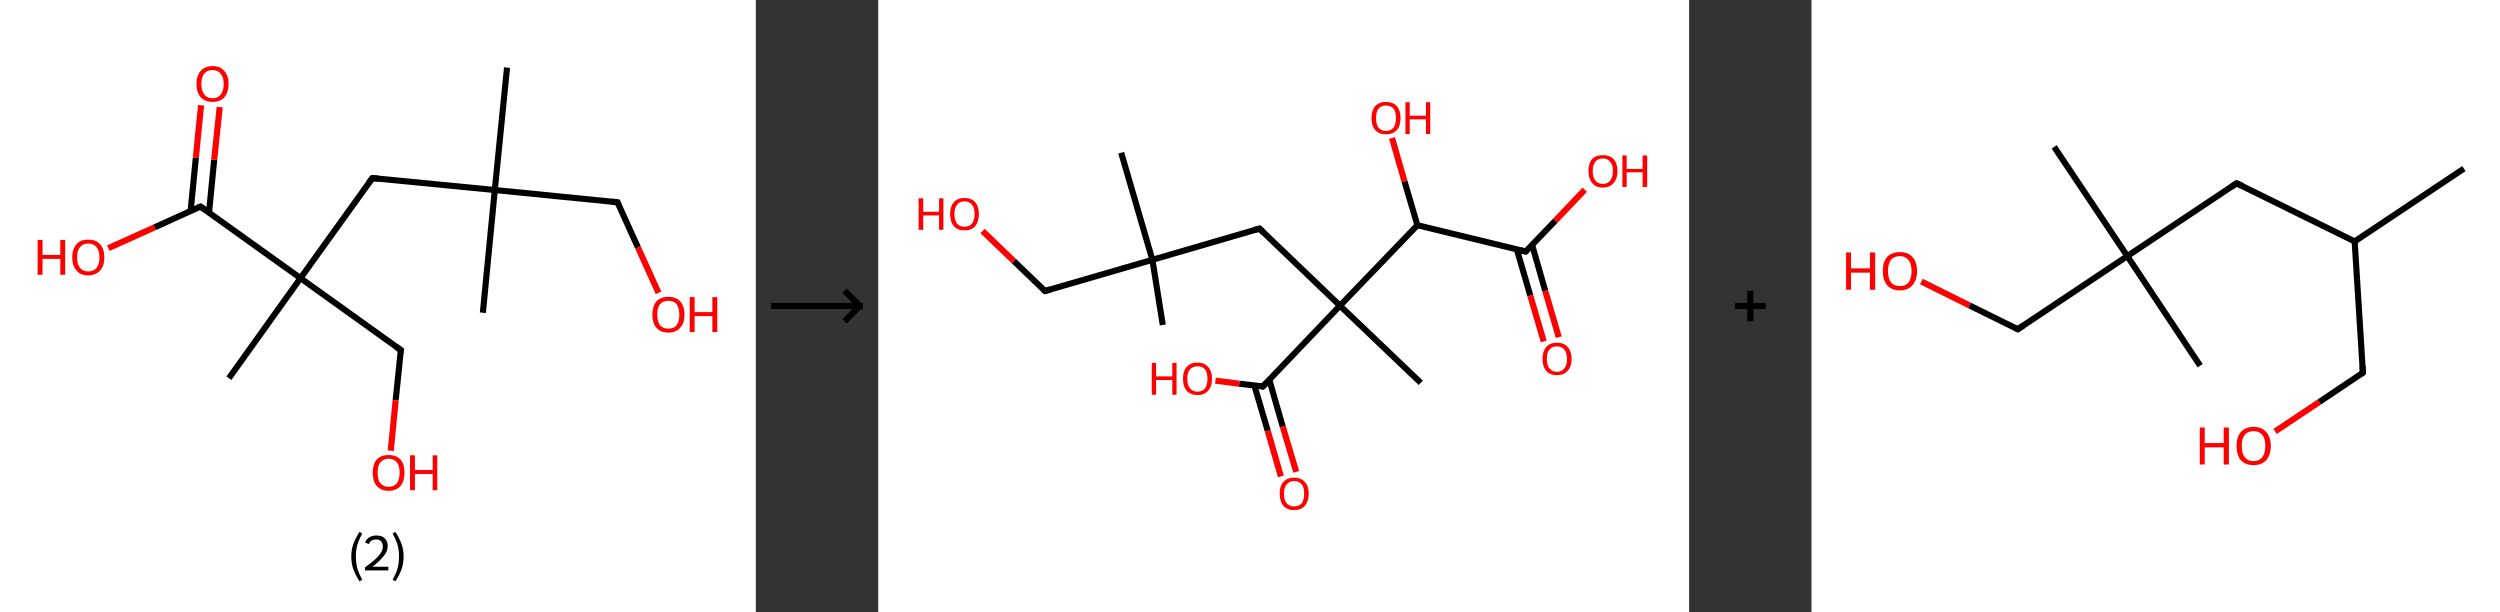 <?xml version='1.0' encoding='ASCII' standalone='yes'?>
<svg xmlns="http://www.w3.org/2000/svg" xmlns:xlink="http://www.w3.org/1999/xlink" version="1.1" width="817.0px" viewBox="0 0 817.0 200.0" height="200.0px">
  <rect x="0" y="0" width="817.0" height="200.0" fill="#333333" stroke="none"/>
  <g>
    <g transform="translate(0, 0) scale(1 1) "><!-- END OF HEADER -->
<rect style="opacity:1.0;fill:#FFFFFF;stroke:none" width="247.0" height="200.0" x="0.0" y="0.0"> </rect>
<path class="bond-0 atom-0 atom-1" d="M 165.7,22.1 L 161.7,62.1" style="fill:none;fill-rule:evenodd;stroke:#000000;stroke-width:2.0px;stroke-linecap:butt;stroke-linejoin:miter;stroke-opacity:1"/>
<path class="bond-1 atom-1 atom-2" d="M 161.7,62.1 L 157.8,102.2" style="fill:none;fill-rule:evenodd;stroke:#000000;stroke-width:2.0px;stroke-linecap:butt;stroke-linejoin:miter;stroke-opacity:1"/>
<path class="bond-2 atom-1 atom-3" d="M 161.7,62.1 L 201.8,66.1" style="fill:none;fill-rule:evenodd;stroke:#000000;stroke-width:2.0px;stroke-linecap:butt;stroke-linejoin:miter;stroke-opacity:1"/>
<path class="bond-3 atom-3 atom-4" d="M 201.8,66.1 L 208.5,80.9" style="fill:none;fill-rule:evenodd;stroke:#000000;stroke-width:2.0px;stroke-linecap:butt;stroke-linejoin:miter;stroke-opacity:1"/>
<path class="bond-3 atom-3 atom-4" d="M 208.5,80.9 L 215.2,95.7" style="fill:none;fill-rule:evenodd;stroke:#FF0000;stroke-width:2.0px;stroke-linecap:butt;stroke-linejoin:miter;stroke-opacity:1"/>
<path class="bond-4 atom-1 atom-5" d="M 161.7,62.1 L 121.7,58.2" style="fill:none;fill-rule:evenodd;stroke:#000000;stroke-width:2.0px;stroke-linecap:butt;stroke-linejoin:miter;stroke-opacity:1"/>
<path class="bond-5 atom-5 atom-6" d="M 121.7,58.2 L 98.2,90.9" style="fill:none;fill-rule:evenodd;stroke:#000000;stroke-width:2.0px;stroke-linecap:butt;stroke-linejoin:miter;stroke-opacity:1"/>
<path class="bond-6 atom-6 atom-7" d="M 98.2,90.9 L 74.8,123.6" style="fill:none;fill-rule:evenodd;stroke:#000000;stroke-width:2.0px;stroke-linecap:butt;stroke-linejoin:miter;stroke-opacity:1"/>
<path class="bond-7 atom-6 atom-8" d="M 98.2,90.9 L 131.0,114.4" style="fill:none;fill-rule:evenodd;stroke:#000000;stroke-width:2.0px;stroke-linecap:butt;stroke-linejoin:miter;stroke-opacity:1"/>
<path class="bond-8 atom-8 atom-9" d="M 131.0,114.4 L 129.3,130.8" style="fill:none;fill-rule:evenodd;stroke:#000000;stroke-width:2.0px;stroke-linecap:butt;stroke-linejoin:miter;stroke-opacity:1"/>
<path class="bond-8 atom-8 atom-9" d="M 129.3,130.8 L 127.7,147.3" style="fill:none;fill-rule:evenodd;stroke:#FF0000;stroke-width:2.0px;stroke-linecap:butt;stroke-linejoin:miter;stroke-opacity:1"/>
<path class="bond-9 atom-6 atom-10" d="M 98.2,90.9 L 65.5,67.5" style="fill:none;fill-rule:evenodd;stroke:#000000;stroke-width:2.0px;stroke-linecap:butt;stroke-linejoin:miter;stroke-opacity:1"/>
<path class="bond-10 atom-10 atom-11" d="M 68.3,69.5 L 70.0,52.2" style="fill:none;fill-rule:evenodd;stroke:#000000;stroke-width:2.0px;stroke-linecap:butt;stroke-linejoin:miter;stroke-opacity:1"/>
<path class="bond-10 atom-10 atom-11" d="M 70.0,52.2 L 71.8,35.0" style="fill:none;fill-rule:evenodd;stroke:#FF0000;stroke-width:2.0px;stroke-linecap:butt;stroke-linejoin:miter;stroke-opacity:1"/>
<path class="bond-10 atom-10 atom-11" d="M 62.3,68.9 L 64.0,51.6" style="fill:none;fill-rule:evenodd;stroke:#000000;stroke-width:2.0px;stroke-linecap:butt;stroke-linejoin:miter;stroke-opacity:1"/>
<path class="bond-10 atom-10 atom-11" d="M 64.0,51.6 L 65.7,34.4" style="fill:none;fill-rule:evenodd;stroke:#FF0000;stroke-width:2.0px;stroke-linecap:butt;stroke-linejoin:miter;stroke-opacity:1"/>
<path class="bond-11 atom-10 atom-12" d="M 65.5,67.5 L 50.5,74.3" style="fill:none;fill-rule:evenodd;stroke:#000000;stroke-width:2.0px;stroke-linecap:butt;stroke-linejoin:miter;stroke-opacity:1"/>
<path class="bond-11 atom-10 atom-12" d="M 50.5,74.3 L 35.4,81.1" style="fill:none;fill-rule:evenodd;stroke:#FF0000;stroke-width:2.0px;stroke-linecap:butt;stroke-linejoin:miter;stroke-opacity:1"/>
<path d="M 199.8,65.9 L 201.8,66.1 L 202.1,66.8" style="fill:none;stroke:#000000;stroke-width:2.0px;stroke-linecap:butt;stroke-linejoin:miter;stroke-opacity:1;"/>
<path d="M 123.7,58.4 L 121.7,58.2 L 120.5,59.8" style="fill:none;stroke:#000000;stroke-width:2.0px;stroke-linecap:butt;stroke-linejoin:miter;stroke-opacity:1;"/>
<path d="M 129.3,113.2 L 131.0,114.4 L 130.9,115.2" style="fill:none;stroke:#000000;stroke-width:2.0px;stroke-linecap:butt;stroke-linejoin:miter;stroke-opacity:1;"/>
<path d="M 67.1,68.6 L 65.5,67.5 L 64.8,67.8" style="fill:none;stroke:#000000;stroke-width:2.0px;stroke-linecap:butt;stroke-linejoin:miter;stroke-opacity:1;"/>
<path class="atom-4" d="M 213.2 102.8 Q 213.2 100.1, 214.5 98.5 Q 215.9 97.0, 218.4 97.0 Q 220.9 97.0, 222.3 98.5 Q 223.7 100.1, 223.7 102.8 Q 223.7 105.6, 222.3 107.1 Q 220.9 108.7, 218.4 108.7 Q 215.9 108.7, 214.5 107.1 Q 213.2 105.6, 213.2 102.8 M 218.4 107.4 Q 220.2 107.4, 221.1 106.3 Q 222.0 105.1, 222.0 102.8 Q 222.0 100.6, 221.1 99.4 Q 220.2 98.3, 218.4 98.3 Q 216.7 98.3, 215.7 99.4 Q 214.8 100.5, 214.8 102.8 Q 214.8 105.1, 215.7 106.3 Q 216.7 107.4, 218.4 107.4 " fill="#FF0000"/>
<path class="atom-4" d="M 225.4 97.1 L 227.0 97.1 L 227.0 102.0 L 232.8 102.0 L 232.8 97.1 L 234.4 97.1 L 234.4 108.5 L 232.8 108.5 L 232.8 103.3 L 227.0 103.3 L 227.0 108.5 L 225.4 108.5 L 225.4 97.1 " fill="#FF0000"/>
<path class="atom-9" d="M 121.8 154.5 Q 121.8 151.7, 123.1 150.2 Q 124.5 148.7, 127.0 148.7 Q 129.5 148.7, 130.9 150.2 Q 132.2 151.7, 132.2 154.5 Q 132.2 157.2, 130.9 158.8 Q 129.5 160.4, 127.0 160.4 Q 124.5 160.4, 123.1 158.8 Q 121.8 157.2, 121.8 154.5 M 127.0 159.1 Q 128.7 159.1, 129.7 157.9 Q 130.6 156.7, 130.6 154.5 Q 130.6 152.2, 129.7 151.1 Q 128.7 149.9, 127.0 149.9 Q 125.3 149.9, 124.3 151.1 Q 123.4 152.2, 123.4 154.5 Q 123.4 156.8, 124.3 157.9 Q 125.3 159.1, 127.0 159.1 " fill="#FF0000"/>
<path class="atom-9" d="M 134.0 148.8 L 135.6 148.8 L 135.6 153.6 L 141.4 153.6 L 141.4 148.8 L 142.9 148.8 L 142.9 160.2 L 141.4 160.2 L 141.4 154.9 L 135.6 154.9 L 135.6 160.2 L 134.0 160.2 L 134.0 148.8 " fill="#FF0000"/>
<path class="atom-11" d="M 64.2 27.4 Q 64.2 24.7, 65.6 23.2 Q 66.9 21.6, 69.5 21.6 Q 72.0 21.6, 73.3 23.2 Q 74.7 24.7, 74.7 27.4 Q 74.7 30.2, 73.3 31.8 Q 72.0 33.3, 69.5 33.3 Q 67.0 33.3, 65.6 31.8 Q 64.2 30.2, 64.2 27.4 M 69.5 32.1 Q 71.2 32.1, 72.1 30.9 Q 73.1 29.7, 73.1 27.4 Q 73.1 25.2, 72.1 24.1 Q 71.2 22.9, 69.5 22.9 Q 67.7 22.9, 66.8 24.0 Q 65.8 25.2, 65.8 27.4 Q 65.8 29.7, 66.8 30.9 Q 67.7 32.1, 69.5 32.1 " fill="#FF0000"/>
<path class="atom-12" d="M 12.3 78.4 L 13.9 78.4 L 13.9 83.3 L 19.7 83.3 L 19.7 78.4 L 21.3 78.4 L 21.3 89.8 L 19.7 89.8 L 19.7 84.6 L 13.9 84.6 L 13.9 89.8 L 12.3 89.8 L 12.3 78.4 " fill="#FF0000"/>
<path class="atom-12" d="M 23.6 84.1 Q 23.6 81.4, 25.0 79.8 Q 26.3 78.3, 28.8 78.3 Q 31.4 78.3, 32.7 79.8 Q 34.1 81.4, 34.1 84.1 Q 34.1 86.9, 32.7 88.4 Q 31.3 90.0, 28.8 90.0 Q 26.3 90.0, 25.0 88.4 Q 23.6 86.9, 23.6 84.1 M 28.8 88.7 Q 30.6 88.7, 31.5 87.6 Q 32.5 86.4, 32.5 84.1 Q 32.5 81.9, 31.5 80.7 Q 30.6 79.6, 28.8 79.6 Q 27.1 79.6, 26.2 80.7 Q 25.2 81.8, 25.2 84.1 Q 25.2 86.4, 26.2 87.6 Q 27.1 88.7, 28.8 88.7 " fill="#FF0000"/>
<path class="legend" d="M 114.8 181.9 Q 114.8 179.6, 115.5 177.7 Q 116.2 175.8, 117.5 173.8 L 118.4 174.4 Q 117.3 176.3, 116.8 178.0 Q 116.3 179.7, 116.3 181.9 Q 116.3 184.0, 116.8 185.8 Q 117.3 187.5, 118.4 189.4 L 117.5 190.0 Q 116.2 188.0, 115.5 186.1 Q 114.8 184.2, 114.8 181.9 " fill="#000000"/>
<path class="legend" d="M 119.3 177.3 Q 119.7 176.2, 120.7 175.6 Q 121.7 175.0, 123.1 175.0 Q 124.8 175.0, 125.7 175.9 Q 126.7 176.8, 126.7 178.5 Q 126.7 180.2, 125.4 181.7 Q 124.2 183.3, 121.7 185.2 L 126.9 185.2 L 126.9 186.4 L 119.3 186.4 L 119.3 185.4 Q 121.4 183.9, 122.6 182.8 Q 123.9 181.6, 124.5 180.6 Q 125.1 179.6, 125.1 178.6 Q 125.1 177.5, 124.5 176.9 Q 124.0 176.3, 123.1 176.3 Q 122.1 176.3, 121.5 176.6 Q 120.9 177.0, 120.5 177.8 L 119.3 177.3 " fill="#000000"/>
<path class="legend" d="M 131.9 181.9 Q 131.9 184.2, 131.2 186.1 Q 130.5 188.0, 129.2 190.0 L 128.3 189.4 Q 129.4 187.5, 129.9 185.8 Q 130.4 184.0, 130.4 181.9 Q 130.4 179.7, 129.9 178.0 Q 129.4 176.3, 128.3 174.4 L 129.2 173.8 Q 130.5 175.8, 131.2 177.7 Q 131.9 179.6, 131.9 181.9 " fill="#000000"/>
</g>
    <g transform="translate(247.0, 0) scale(1 1) "><line x1="5" y1="100" x2="35" y2="100" style="stroke:rgb(0,0,0);stroke-width:2"/>
  <line x1="34" y1="100" x2="29" y2="95" style="stroke:rgb(0,0,0);stroke-width:2"/>
  <line x1="34" y1="100" x2="29" y2="105" style="stroke:rgb(0,0,0);stroke-width:2"/>
</g>
    <g transform="translate(287.0, 0) scale(1 1) "><!-- END OF HEADER -->
<rect style="opacity:1.0;fill:#FFFFFF;stroke:none" width="265.0" height="200.0" x="0.0" y="0.0"> </rect>
<path class="bond-0 atom-0 atom-1" d="M 93.0,106.2 L 89.6,84.9" style="fill:none;fill-rule:evenodd;stroke:#000000;stroke-width:2.0px;stroke-linecap:butt;stroke-linejoin:miter;stroke-opacity:1"/>
<path class="bond-1 atom-1 atom-2" d="M 89.6,84.9 L 79.4,49.9" style="fill:none;fill-rule:evenodd;stroke:#000000;stroke-width:2.0px;stroke-linecap:butt;stroke-linejoin:miter;stroke-opacity:1"/>
<path class="bond-2 atom-1 atom-3" d="M 89.6,84.9 L 54.5,95.1" style="fill:none;fill-rule:evenodd;stroke:#000000;stroke-width:2.0px;stroke-linecap:butt;stroke-linejoin:miter;stroke-opacity:1"/>
<path class="bond-3 atom-3 atom-4" d="M 54.5,95.1 L 44.3,85.3" style="fill:none;fill-rule:evenodd;stroke:#000000;stroke-width:2.0px;stroke-linecap:butt;stroke-linejoin:miter;stroke-opacity:1"/>
<path class="bond-3 atom-3 atom-4" d="M 44.3,85.3 L 34.1,75.5" style="fill:none;fill-rule:evenodd;stroke:#FF0000;stroke-width:2.0px;stroke-linecap:butt;stroke-linejoin:miter;stroke-opacity:1"/>
<path class="bond-4 atom-1 atom-5" d="M 89.6,84.9 L 124.6,74.7" style="fill:none;fill-rule:evenodd;stroke:#000000;stroke-width:2.0px;stroke-linecap:butt;stroke-linejoin:miter;stroke-opacity:1"/>
<path class="bond-5 atom-5 atom-6" d="M 124.6,74.7 L 150.9,99.9" style="fill:none;fill-rule:evenodd;stroke:#000000;stroke-width:2.0px;stroke-linecap:butt;stroke-linejoin:miter;stroke-opacity:1"/>
<path class="bond-6 atom-6 atom-7" d="M 150.9,99.9 L 177.3,125.1" style="fill:none;fill-rule:evenodd;stroke:#000000;stroke-width:2.0px;stroke-linecap:butt;stroke-linejoin:miter;stroke-opacity:1"/>
<path class="bond-7 atom-6 atom-8" d="M 150.9,99.9 L 125.7,126.3" style="fill:none;fill-rule:evenodd;stroke:#000000;stroke-width:2.0px;stroke-linecap:butt;stroke-linejoin:miter;stroke-opacity:1"/>
<path class="bond-8 atom-8 atom-9" d="M 122.9,125.9 L 127.3,140.8" style="fill:none;fill-rule:evenodd;stroke:#000000;stroke-width:2.0px;stroke-linecap:butt;stroke-linejoin:miter;stroke-opacity:1"/>
<path class="bond-8 atom-8 atom-9" d="M 127.3,140.8 L 131.6,155.7" style="fill:none;fill-rule:evenodd;stroke:#FF0000;stroke-width:2.0px;stroke-linecap:butt;stroke-linejoin:miter;stroke-opacity:1"/>
<path class="bond-8 atom-8 atom-9" d="M 127.8,124.1 L 132.2,139.4" style="fill:none;fill-rule:evenodd;stroke:#000000;stroke-width:2.0px;stroke-linecap:butt;stroke-linejoin:miter;stroke-opacity:1"/>
<path class="bond-8 atom-8 atom-9" d="M 132.2,139.4 L 136.6,154.2" style="fill:none;fill-rule:evenodd;stroke:#FF0000;stroke-width:2.0px;stroke-linecap:butt;stroke-linejoin:miter;stroke-opacity:1"/>
<path class="bond-9 atom-8 atom-10" d="M 125.7,126.3 L 118.0,125.4" style="fill:none;fill-rule:evenodd;stroke:#000000;stroke-width:2.0px;stroke-linecap:butt;stroke-linejoin:miter;stroke-opacity:1"/>
<path class="bond-9 atom-8 atom-10" d="M 118.0,125.4 L 110.2,124.4" style="fill:none;fill-rule:evenodd;stroke:#FF0000;stroke-width:2.0px;stroke-linecap:butt;stroke-linejoin:miter;stroke-opacity:1"/>
<path class="bond-10 atom-6 atom-11" d="M 150.9,99.9 L 176.2,73.6" style="fill:none;fill-rule:evenodd;stroke:#000000;stroke-width:2.0px;stroke-linecap:butt;stroke-linejoin:miter;stroke-opacity:1"/>
<path class="bond-11 atom-11 atom-12" d="M 176.2,73.6 L 172.0,59.3" style="fill:none;fill-rule:evenodd;stroke:#000000;stroke-width:2.0px;stroke-linecap:butt;stroke-linejoin:miter;stroke-opacity:1"/>
<path class="bond-11 atom-11 atom-12" d="M 172.0,59.3 L 167.9,45.1" style="fill:none;fill-rule:evenodd;stroke:#FF0000;stroke-width:2.0px;stroke-linecap:butt;stroke-linejoin:miter;stroke-opacity:1"/>
<path class="bond-12 atom-11 atom-13" d="M 176.2,73.6 L 211.6,82.2" style="fill:none;fill-rule:evenodd;stroke:#000000;stroke-width:2.0px;stroke-linecap:butt;stroke-linejoin:miter;stroke-opacity:1"/>
<path class="bond-13 atom-13 atom-14" d="M 208.7,81.5 L 213.1,96.6" style="fill:none;fill-rule:evenodd;stroke:#000000;stroke-width:2.0px;stroke-linecap:butt;stroke-linejoin:miter;stroke-opacity:1"/>
<path class="bond-13 atom-13 atom-14" d="M 213.1,96.6 L 217.5,111.6" style="fill:none;fill-rule:evenodd;stroke:#FF0000;stroke-width:2.0px;stroke-linecap:butt;stroke-linejoin:miter;stroke-opacity:1"/>
<path class="bond-13 atom-13 atom-14" d="M 213.7,80.1 L 218.0,95.1" style="fill:none;fill-rule:evenodd;stroke:#000000;stroke-width:2.0px;stroke-linecap:butt;stroke-linejoin:miter;stroke-opacity:1"/>
<path class="bond-13 atom-13 atom-14" d="M 218.0,95.1 L 222.4,110.2" style="fill:none;fill-rule:evenodd;stroke:#FF0000;stroke-width:2.0px;stroke-linecap:butt;stroke-linejoin:miter;stroke-opacity:1"/>
<path class="bond-14 atom-13 atom-15" d="M 211.6,82.2 L 221.3,72.1" style="fill:none;fill-rule:evenodd;stroke:#000000;stroke-width:2.0px;stroke-linecap:butt;stroke-linejoin:miter;stroke-opacity:1"/>
<path class="bond-14 atom-13 atom-15" d="M 221.3,72.1 L 230.9,62.0" style="fill:none;fill-rule:evenodd;stroke:#FF0000;stroke-width:2.0px;stroke-linecap:butt;stroke-linejoin:miter;stroke-opacity:1"/>
<path d="M 56.3,94.6 L 54.5,95.1 L 54.0,94.6" style="fill:none;stroke:#000000;stroke-width:2.0px;stroke-linecap:butt;stroke-linejoin:miter;stroke-opacity:1;"/>
<path d="M 122.8,75.2 L 124.6,74.7 L 125.9,76.0" style="fill:none;stroke:#000000;stroke-width:2.0px;stroke-linecap:butt;stroke-linejoin:miter;stroke-opacity:1;"/>
<path d="M 127.0,125.0 L 125.7,126.3 L 125.3,126.2" style="fill:none;stroke:#000000;stroke-width:2.0px;stroke-linecap:butt;stroke-linejoin:miter;stroke-opacity:1;"/>
<path d="M 209.8,81.8 L 211.6,82.2 L 212.1,81.7" style="fill:none;stroke:#000000;stroke-width:2.0px;stroke-linecap:butt;stroke-linejoin:miter;stroke-opacity:1;"/>
<path class="atom-4" d="M 13.2 64.8 L 14.7 64.8 L 14.7 69.2 L 19.9 69.2 L 19.9 64.8 L 21.3 64.8 L 21.3 75.1 L 19.9 75.1 L 19.9 70.4 L 14.7 70.4 L 14.7 75.1 L 13.2 75.1 L 13.2 64.8 " fill="#FF0000"/>
<path class="atom-4" d="M 23.5 69.9 Q 23.5 67.5, 24.7 66.1 Q 25.9 64.7, 28.2 64.7 Q 30.5 64.7, 31.7 66.1 Q 32.9 67.5, 32.9 69.9 Q 32.9 72.4, 31.7 73.9 Q 30.5 75.3, 28.2 75.3 Q 25.9 75.3, 24.7 73.9 Q 23.5 72.5, 23.5 69.9 M 28.2 74.1 Q 29.8 74.1, 30.6 73.1 Q 31.5 72.0, 31.5 69.9 Q 31.5 67.9, 30.6 66.9 Q 29.8 65.8, 28.2 65.8 Q 26.6 65.8, 25.8 66.9 Q 24.9 67.9, 24.9 69.9 Q 24.9 72.0, 25.8 73.1 Q 26.6 74.1, 28.2 74.1 " fill="#FF0000"/>
<path class="atom-9" d="M 131.2 161.3 Q 131.2 158.8, 132.4 157.5 Q 133.6 156.1, 135.9 156.1 Q 138.2 156.1, 139.4 157.5 Q 140.7 158.8, 140.7 161.3 Q 140.7 163.8, 139.4 165.3 Q 138.2 166.7, 135.9 166.7 Q 133.7 166.7, 132.4 165.3 Q 131.2 163.8, 131.2 161.3 M 135.9 165.5 Q 137.5 165.5, 138.4 164.5 Q 139.2 163.4, 139.2 161.3 Q 139.2 159.3, 138.4 158.3 Q 137.5 157.2, 135.9 157.2 Q 134.4 157.2, 133.5 158.3 Q 132.6 159.3, 132.6 161.3 Q 132.6 163.4, 133.5 164.5 Q 134.4 165.5, 135.9 165.5 " fill="#FF0000"/>
<path class="atom-10" d="M 89.4 118.6 L 90.8 118.6 L 90.8 123.0 L 96.1 123.0 L 96.1 118.6 L 97.5 118.6 L 97.5 129.0 L 96.1 129.0 L 96.1 124.2 L 90.8 124.2 L 90.8 129.0 L 89.4 129.0 L 89.4 118.6 " fill="#FF0000"/>
<path class="atom-10" d="M 99.6 123.8 Q 99.6 121.3, 100.8 119.9 Q 102.0 118.5, 104.3 118.5 Q 106.6 118.5, 107.8 119.9 Q 109.1 121.3, 109.1 123.8 Q 109.1 126.3, 107.8 127.7 Q 106.6 129.1, 104.3 129.1 Q 102.1 129.1, 100.8 127.7 Q 99.6 126.3, 99.6 123.8 M 104.3 128.0 Q 105.9 128.0, 106.8 126.9 Q 107.6 125.8, 107.6 123.8 Q 107.6 121.7, 106.8 120.7 Q 105.9 119.7, 104.3 119.7 Q 102.8 119.7, 101.9 120.7 Q 101.0 121.7, 101.0 123.8 Q 101.0 125.9, 101.9 126.9 Q 102.8 128.0, 104.3 128.0 " fill="#FF0000"/>
<path class="atom-12" d="M 161.2 38.6 Q 161.2 36.1, 162.4 34.7 Q 163.7 33.3, 165.9 33.3 Q 168.2 33.3, 169.5 34.7 Q 170.7 36.1, 170.7 38.6 Q 170.7 41.1, 169.5 42.5 Q 168.2 43.9, 165.9 43.9 Q 163.7 43.9, 162.4 42.5 Q 161.2 41.1, 161.2 38.6 M 165.9 42.8 Q 167.5 42.8, 168.4 41.7 Q 169.2 40.6, 169.2 38.6 Q 169.2 36.5, 168.4 35.5 Q 167.5 34.5, 165.9 34.5 Q 164.4 34.5, 163.5 35.5 Q 162.7 36.5, 162.7 38.6 Q 162.7 40.7, 163.5 41.7 Q 164.4 42.8, 165.9 42.8 " fill="#FF0000"/>
<path class="atom-12" d="M 172.3 33.4 L 173.7 33.4 L 173.7 37.8 L 179.0 37.8 L 179.0 33.4 L 180.4 33.4 L 180.4 43.8 L 179.0 43.8 L 179.0 39.0 L 173.7 39.0 L 173.7 43.8 L 172.3 43.8 L 172.3 33.4 " fill="#FF0000"/>
<path class="atom-14" d="M 217.1 117.3 Q 217.1 114.8, 218.3 113.4 Q 219.5 112.0, 221.8 112.0 Q 224.1 112.0, 225.3 113.4 Q 226.6 114.8, 226.6 117.3 Q 226.6 119.8, 225.3 121.2 Q 224.1 122.6, 221.8 122.6 Q 219.5 122.6, 218.3 121.2 Q 217.1 119.8, 217.1 117.3 M 221.8 121.5 Q 223.4 121.5, 224.2 120.4 Q 225.1 119.4, 225.1 117.3 Q 225.1 115.3, 224.2 114.2 Q 223.4 113.2, 221.8 113.2 Q 220.2 113.2, 219.4 114.2 Q 218.5 115.2, 218.5 117.3 Q 218.5 119.4, 219.4 120.4 Q 220.2 121.5, 221.8 121.5 " fill="#FF0000"/>
<path class="atom-15" d="M 232.1 55.9 Q 232.1 53.4, 233.3 52.0 Q 234.5 50.7, 236.8 50.7 Q 239.1 50.7, 240.3 52.0 Q 241.6 53.4, 241.6 55.9 Q 241.6 58.4, 240.3 59.8 Q 239.1 61.3, 236.8 61.3 Q 234.5 61.3, 233.3 59.8 Q 232.1 58.4, 232.1 55.9 M 236.8 60.1 Q 238.4 60.1, 239.2 59.0 Q 240.1 58.0, 240.1 55.9 Q 240.1 53.9, 239.2 52.9 Q 238.4 51.8, 236.8 51.8 Q 235.2 51.8, 234.4 52.8 Q 233.5 53.9, 233.5 55.9 Q 233.5 58.0, 234.4 59.0 Q 235.2 60.1, 236.8 60.1 " fill="#FF0000"/>
<path class="atom-15" d="M 243.2 50.8 L 244.6 50.8 L 244.6 55.2 L 249.8 55.2 L 249.8 50.8 L 251.3 50.8 L 251.3 61.1 L 249.8 61.1 L 249.8 56.3 L 244.6 56.3 L 244.6 61.1 L 243.2 61.1 L 243.2 50.8 " fill="#FF0000"/>
</g>
    <g transform="translate(552.0, 0) scale(1 1) "><line x1="15" y1="100" x2="25" y2="100" style="stroke:rgb(0,0,0);stroke-width:2"/>
  <line x1="20" y1="95" x2="20" y2="105" style="stroke:rgb(0,0,0);stroke-width:2"/>
</g>
    <g transform="translate(592.0, 0) scale(1 1) "><!-- END OF HEADER -->
<rect style="opacity:1.0;fill:#FFFFFF;stroke:none" width="225.0" height="200.0" x="0.0" y="0.0"> </rect>
<path class="bond-0 atom-0 atom-1" d="M 213.2,55.1 L 177.5,78.9" style="fill:none;fill-rule:evenodd;stroke:#000000;stroke-width:2.0px;stroke-linecap:butt;stroke-linejoin:miter;stroke-opacity:1"/>
<path class="bond-1 atom-1 atom-2" d="M 177.5,78.9 L 180.2,121.8" style="fill:none;fill-rule:evenodd;stroke:#000000;stroke-width:2.0px;stroke-linecap:butt;stroke-linejoin:miter;stroke-opacity:1"/>
<path class="bond-2 atom-2 atom-3" d="M 180.2,121.8 L 165.9,131.4" style="fill:none;fill-rule:evenodd;stroke:#000000;stroke-width:2.0px;stroke-linecap:butt;stroke-linejoin:miter;stroke-opacity:1"/>
<path class="bond-2 atom-2 atom-3" d="M 165.9,131.4 L 151.5,141.0" style="fill:none;fill-rule:evenodd;stroke:#FF0000;stroke-width:2.0px;stroke-linecap:butt;stroke-linejoin:miter;stroke-opacity:1"/>
<path class="bond-3 atom-1 atom-4" d="M 177.5,78.9 L 138.9,59.9" style="fill:none;fill-rule:evenodd;stroke:#000000;stroke-width:2.0px;stroke-linecap:butt;stroke-linejoin:miter;stroke-opacity:1"/>
<path class="bond-4 atom-4 atom-5" d="M 138.9,59.9 L 103.2,83.7" style="fill:none;fill-rule:evenodd;stroke:#000000;stroke-width:2.0px;stroke-linecap:butt;stroke-linejoin:miter;stroke-opacity:1"/>
<path class="bond-5 atom-5 atom-6" d="M 103.2,83.7 L 127.0,119.5" style="fill:none;fill-rule:evenodd;stroke:#000000;stroke-width:2.0px;stroke-linecap:butt;stroke-linejoin:miter;stroke-opacity:1"/>
<path class="bond-6 atom-5 atom-7" d="M 103.2,83.7 L 79.3,48.0" style="fill:none;fill-rule:evenodd;stroke:#000000;stroke-width:2.0px;stroke-linecap:butt;stroke-linejoin:miter;stroke-opacity:1"/>
<path class="bond-7 atom-5 atom-8" d="M 103.2,83.7 L 67.4,107.6" style="fill:none;fill-rule:evenodd;stroke:#000000;stroke-width:2.0px;stroke-linecap:butt;stroke-linejoin:miter;stroke-opacity:1"/>
<path class="bond-8 atom-8 atom-9" d="M 67.4,107.6 L 51.6,99.8" style="fill:none;fill-rule:evenodd;stroke:#000000;stroke-width:2.0px;stroke-linecap:butt;stroke-linejoin:miter;stroke-opacity:1"/>
<path class="bond-8 atom-8 atom-9" d="M 51.6,99.8 L 35.9,92.0" style="fill:none;fill-rule:evenodd;stroke:#FF0000;stroke-width:2.0px;stroke-linecap:butt;stroke-linejoin:miter;stroke-opacity:1"/>
<path d="M 180.1,119.7 L 180.2,121.8 L 179.5,122.3" style="fill:none;stroke:#000000;stroke-width:2.0px;stroke-linecap:butt;stroke-linejoin:miter;stroke-opacity:1;"/>
<path d="M 140.9,60.8 L 138.9,59.9 L 137.2,61.1" style="fill:none;stroke:#000000;stroke-width:2.0px;stroke-linecap:butt;stroke-linejoin:miter;stroke-opacity:1;"/>
<path d="M 69.2,106.4 L 67.4,107.6 L 66.6,107.2" style="fill:none;stroke:#000000;stroke-width:2.0px;stroke-linecap:butt;stroke-linejoin:miter;stroke-opacity:1;"/>
<path class="atom-3" d="M 126.9 139.7 L 128.5 139.7 L 128.5 144.8 L 134.7 144.8 L 134.7 139.7 L 136.4 139.7 L 136.4 151.8 L 134.7 151.8 L 134.7 146.2 L 128.5 146.2 L 128.5 151.8 L 126.9 151.8 L 126.9 139.7 " fill="#FF0000"/>
<path class="atom-3" d="M 138.9 145.7 Q 138.9 142.8, 140.3 141.2 Q 141.8 139.5, 144.5 139.5 Q 147.2 139.5, 148.6 141.2 Q 150.1 142.8, 150.1 145.7 Q 150.1 148.7, 148.6 150.4 Q 147.1 152.0, 144.5 152.0 Q 141.8 152.0, 140.3 150.4 Q 138.9 148.7, 138.9 145.7 M 144.5 150.7 Q 146.3 150.7, 147.3 149.4 Q 148.3 148.2, 148.3 145.7 Q 148.3 143.3, 147.3 142.1 Q 146.3 140.9, 144.5 140.9 Q 142.6 140.9, 141.6 142.1 Q 140.6 143.3, 140.6 145.7 Q 140.6 148.2, 141.6 149.4 Q 142.6 150.7, 144.5 150.7 " fill="#FF0000"/>
<path class="atom-9" d="M 11.3 82.5 L 12.9 82.5 L 12.9 87.7 L 19.1 87.7 L 19.1 82.5 L 20.8 82.5 L 20.8 94.7 L 19.1 94.7 L 19.1 89.1 L 12.9 89.1 L 12.9 94.7 L 11.3 94.7 L 11.3 82.5 " fill="#FF0000"/>
<path class="atom-9" d="M 23.3 88.6 Q 23.3 85.6, 24.7 84.0 Q 26.2 82.4, 28.9 82.4 Q 31.6 82.4, 33.0 84.0 Q 34.5 85.6, 34.5 88.6 Q 34.5 91.5, 33.0 93.2 Q 31.5 94.9, 28.9 94.9 Q 26.2 94.9, 24.7 93.2 Q 23.3 91.5, 23.3 88.6 M 28.9 93.5 Q 30.7 93.5, 31.7 92.3 Q 32.7 91.0, 32.7 88.6 Q 32.7 86.2, 31.7 85.0 Q 30.7 83.7, 28.9 83.7 Q 27.0 83.7, 26.0 84.9 Q 25.0 86.2, 25.0 88.6 Q 25.0 91.0, 26.0 92.3 Q 27.0 93.5, 28.9 93.5 " fill="#FF0000"/>
</g>
  </g>
</svg>
